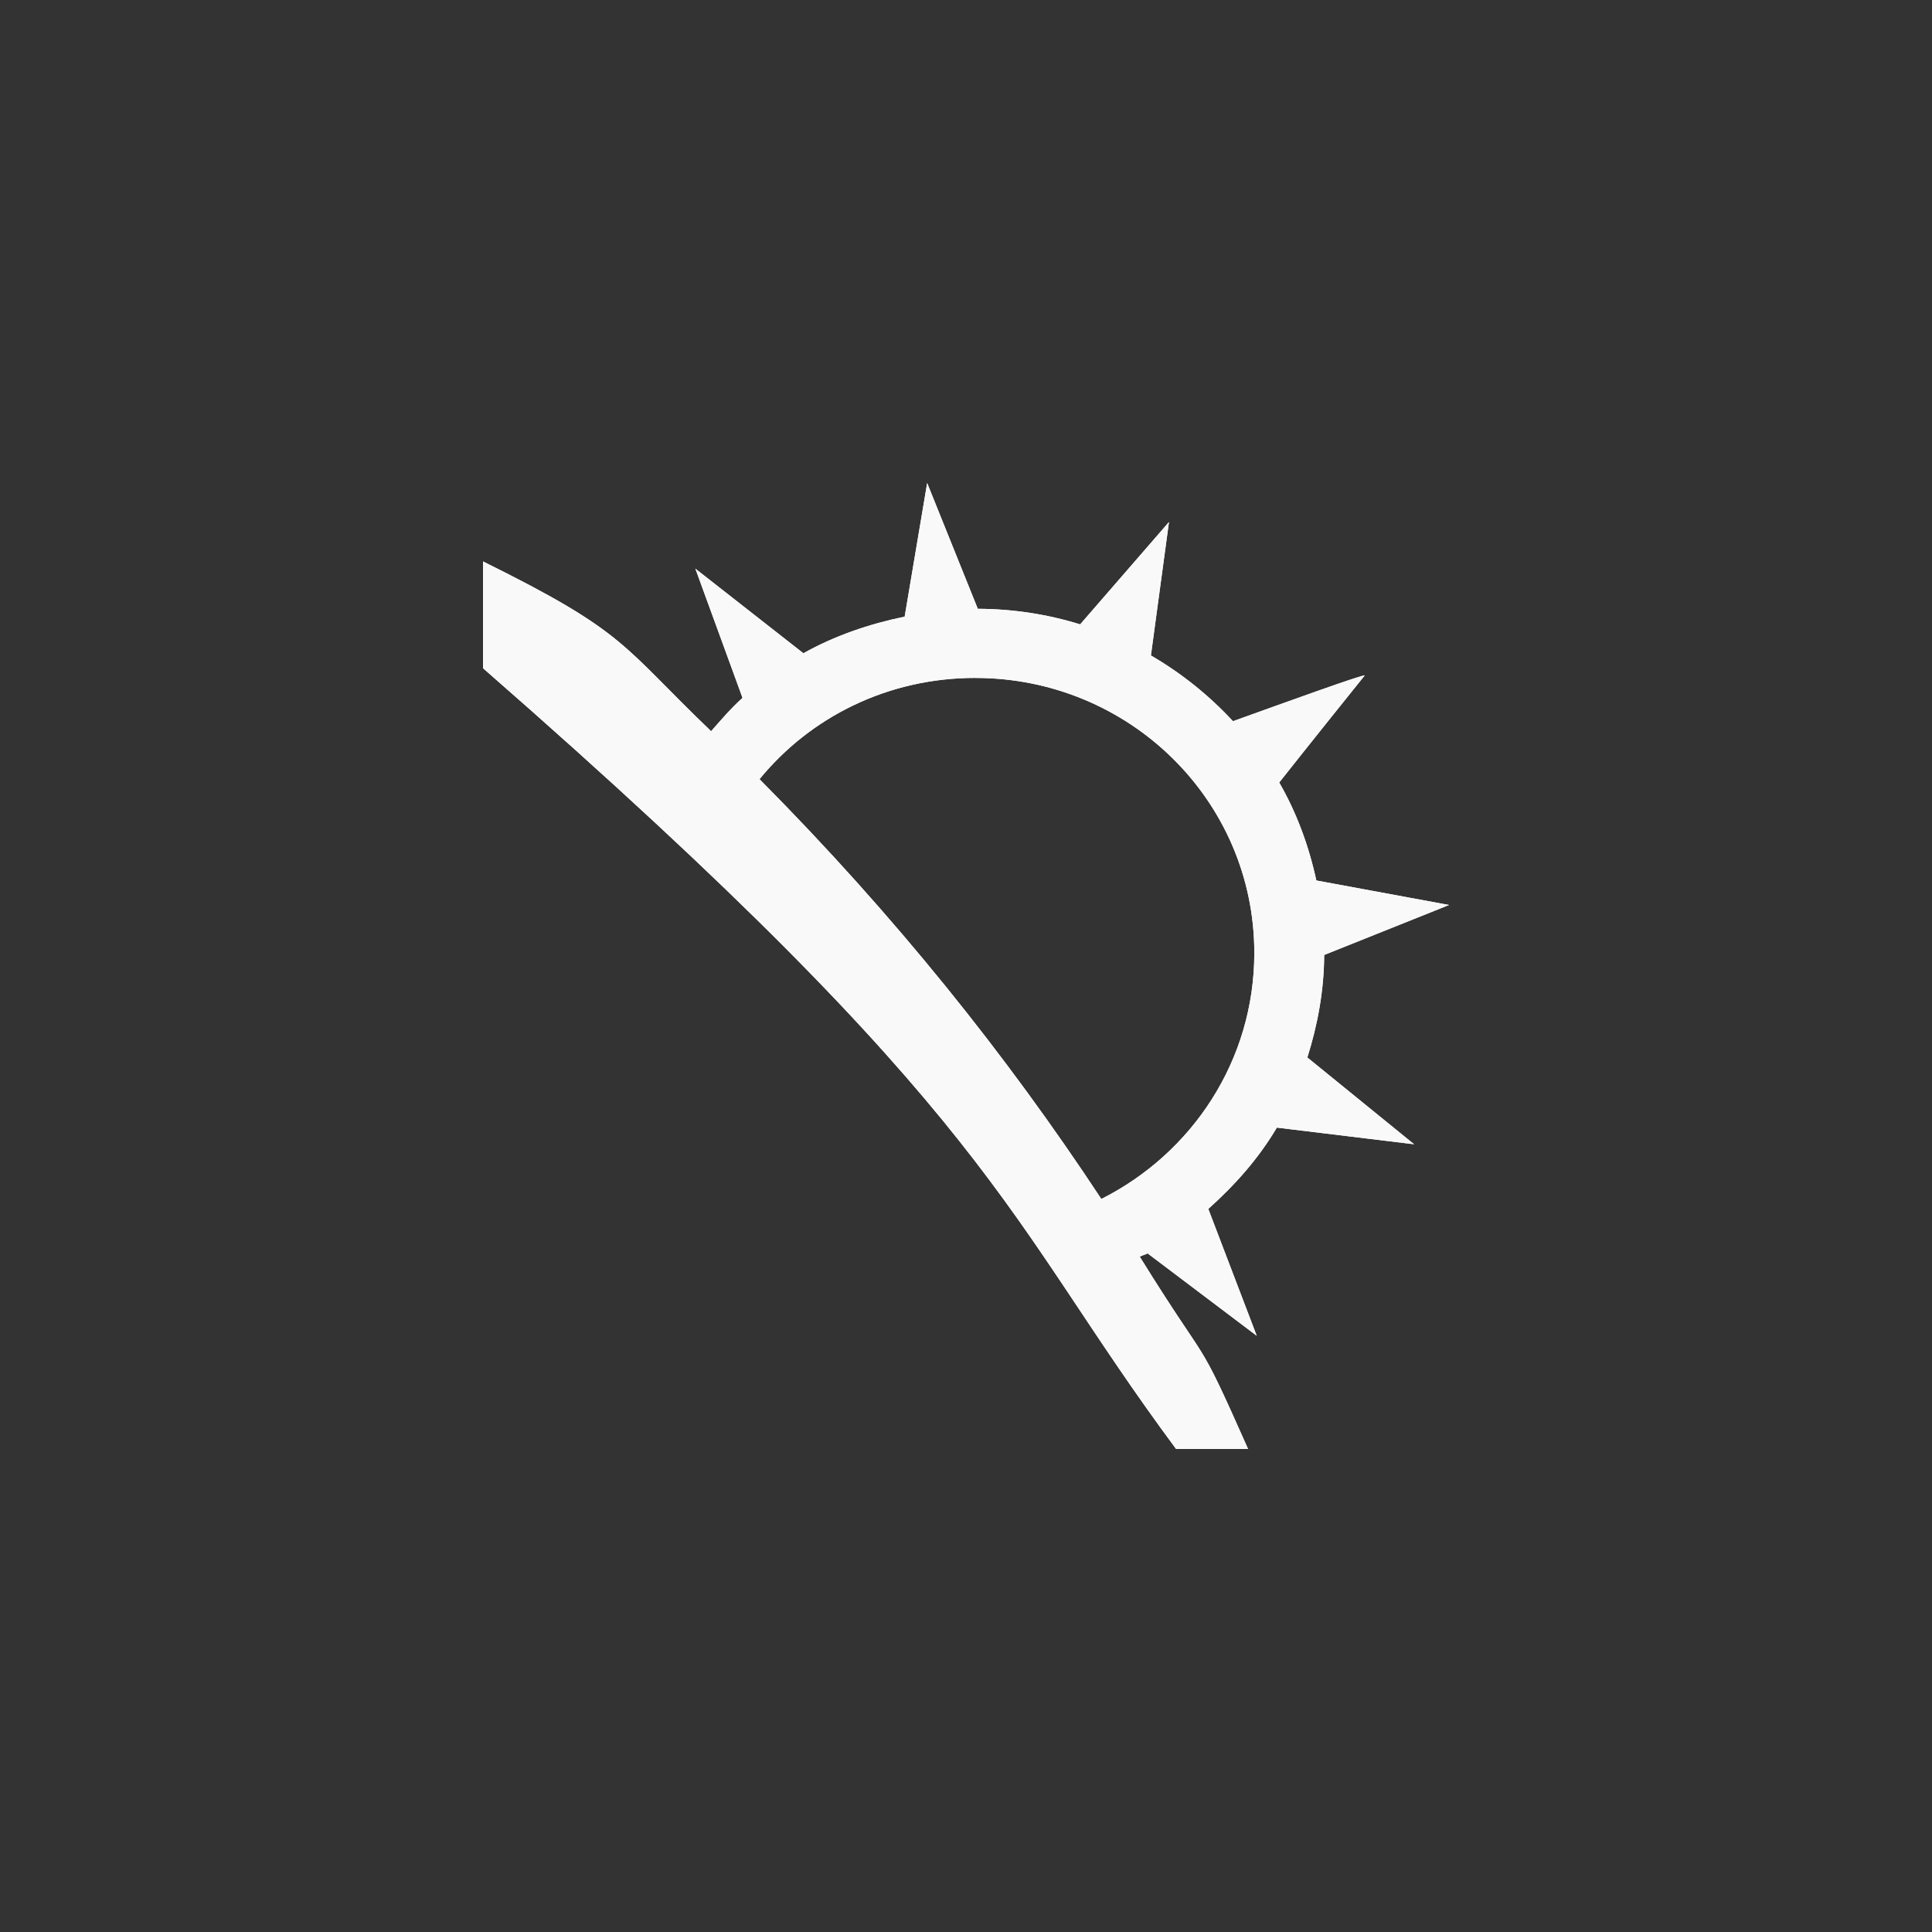 <!-- color: #444444 --><svg xmlns="http://www.w3.org/2000/svg" viewBox="0 0 48 48" xmlns:xlink="http://www.w3.org/1999/xlink"><rect x="0" y="0" width="48" height="48" fill="#333333" stroke="none"/><g><path d="m 12 13.949 c 0 0.477 0 1.77 0 2.652 c 12.914 11.281 12.914 13.594 17.219 19.398 c 0.895 0 0.895 0 1.789 0 c -1.332 -3 -0.871 -1.844 -2.691 -4.777 c 0.063 -0.035 0.133 -0.047 0.195 -0.082 l 2.711 2.047 l -1.203 -3.152 c 0.664 -0.594 1.25 -1.254 1.703 -2.02 l 3.41 0.414 l -2.652 -2.156 c 0.254 -0.809 0.414 -1.656 0.418 -2.547 l 3.102 -1.242 l -3.297 -0.609 c -0.188 -0.867 -0.492 -1.688 -0.922 -2.434 c 0.672 -0.852 2.063 -2.586 2.121 -2.656 c 0.059 -0.07 -2.141 0.727 -3.27 1.133 c -0.59 -0.637 -1.277 -1.191 -2.039 -1.633 l 0.449 -3.316 l -2.207 2.543 c -0.809 -0.25 -1.656 -0.383 -2.543 -0.387 l -1.258 -3.125 l -0.559 3.32 c -0.891 0.184 -1.75 0.48 -2.516 0.91 l -2.684 -2.102 l 1.172 3.211 c -0.277 0.246 -0.531 0.543 -0.781 0.828 c -2.246 -2.156 -2.09 -2.449 -5.668 -4.219 m 12.234 2.895 c 3.824 0 6.93 3.047 6.93 6.832 c 0 2.672 -1.547 4.98 -3.801 6.113 c -2.34 -3.551 -5.117 -7.03 -8.492 -10.43 c 1.266 -1.547 3.191 -2.516 5.363 -2.516" fill="#f9f9f9" stroke="none" fill-rule="nonzero" fill-opacity="1" id="SVGCleanerId_0"/><use xlink:href="#SVGCleanerId_0"/></g></svg>